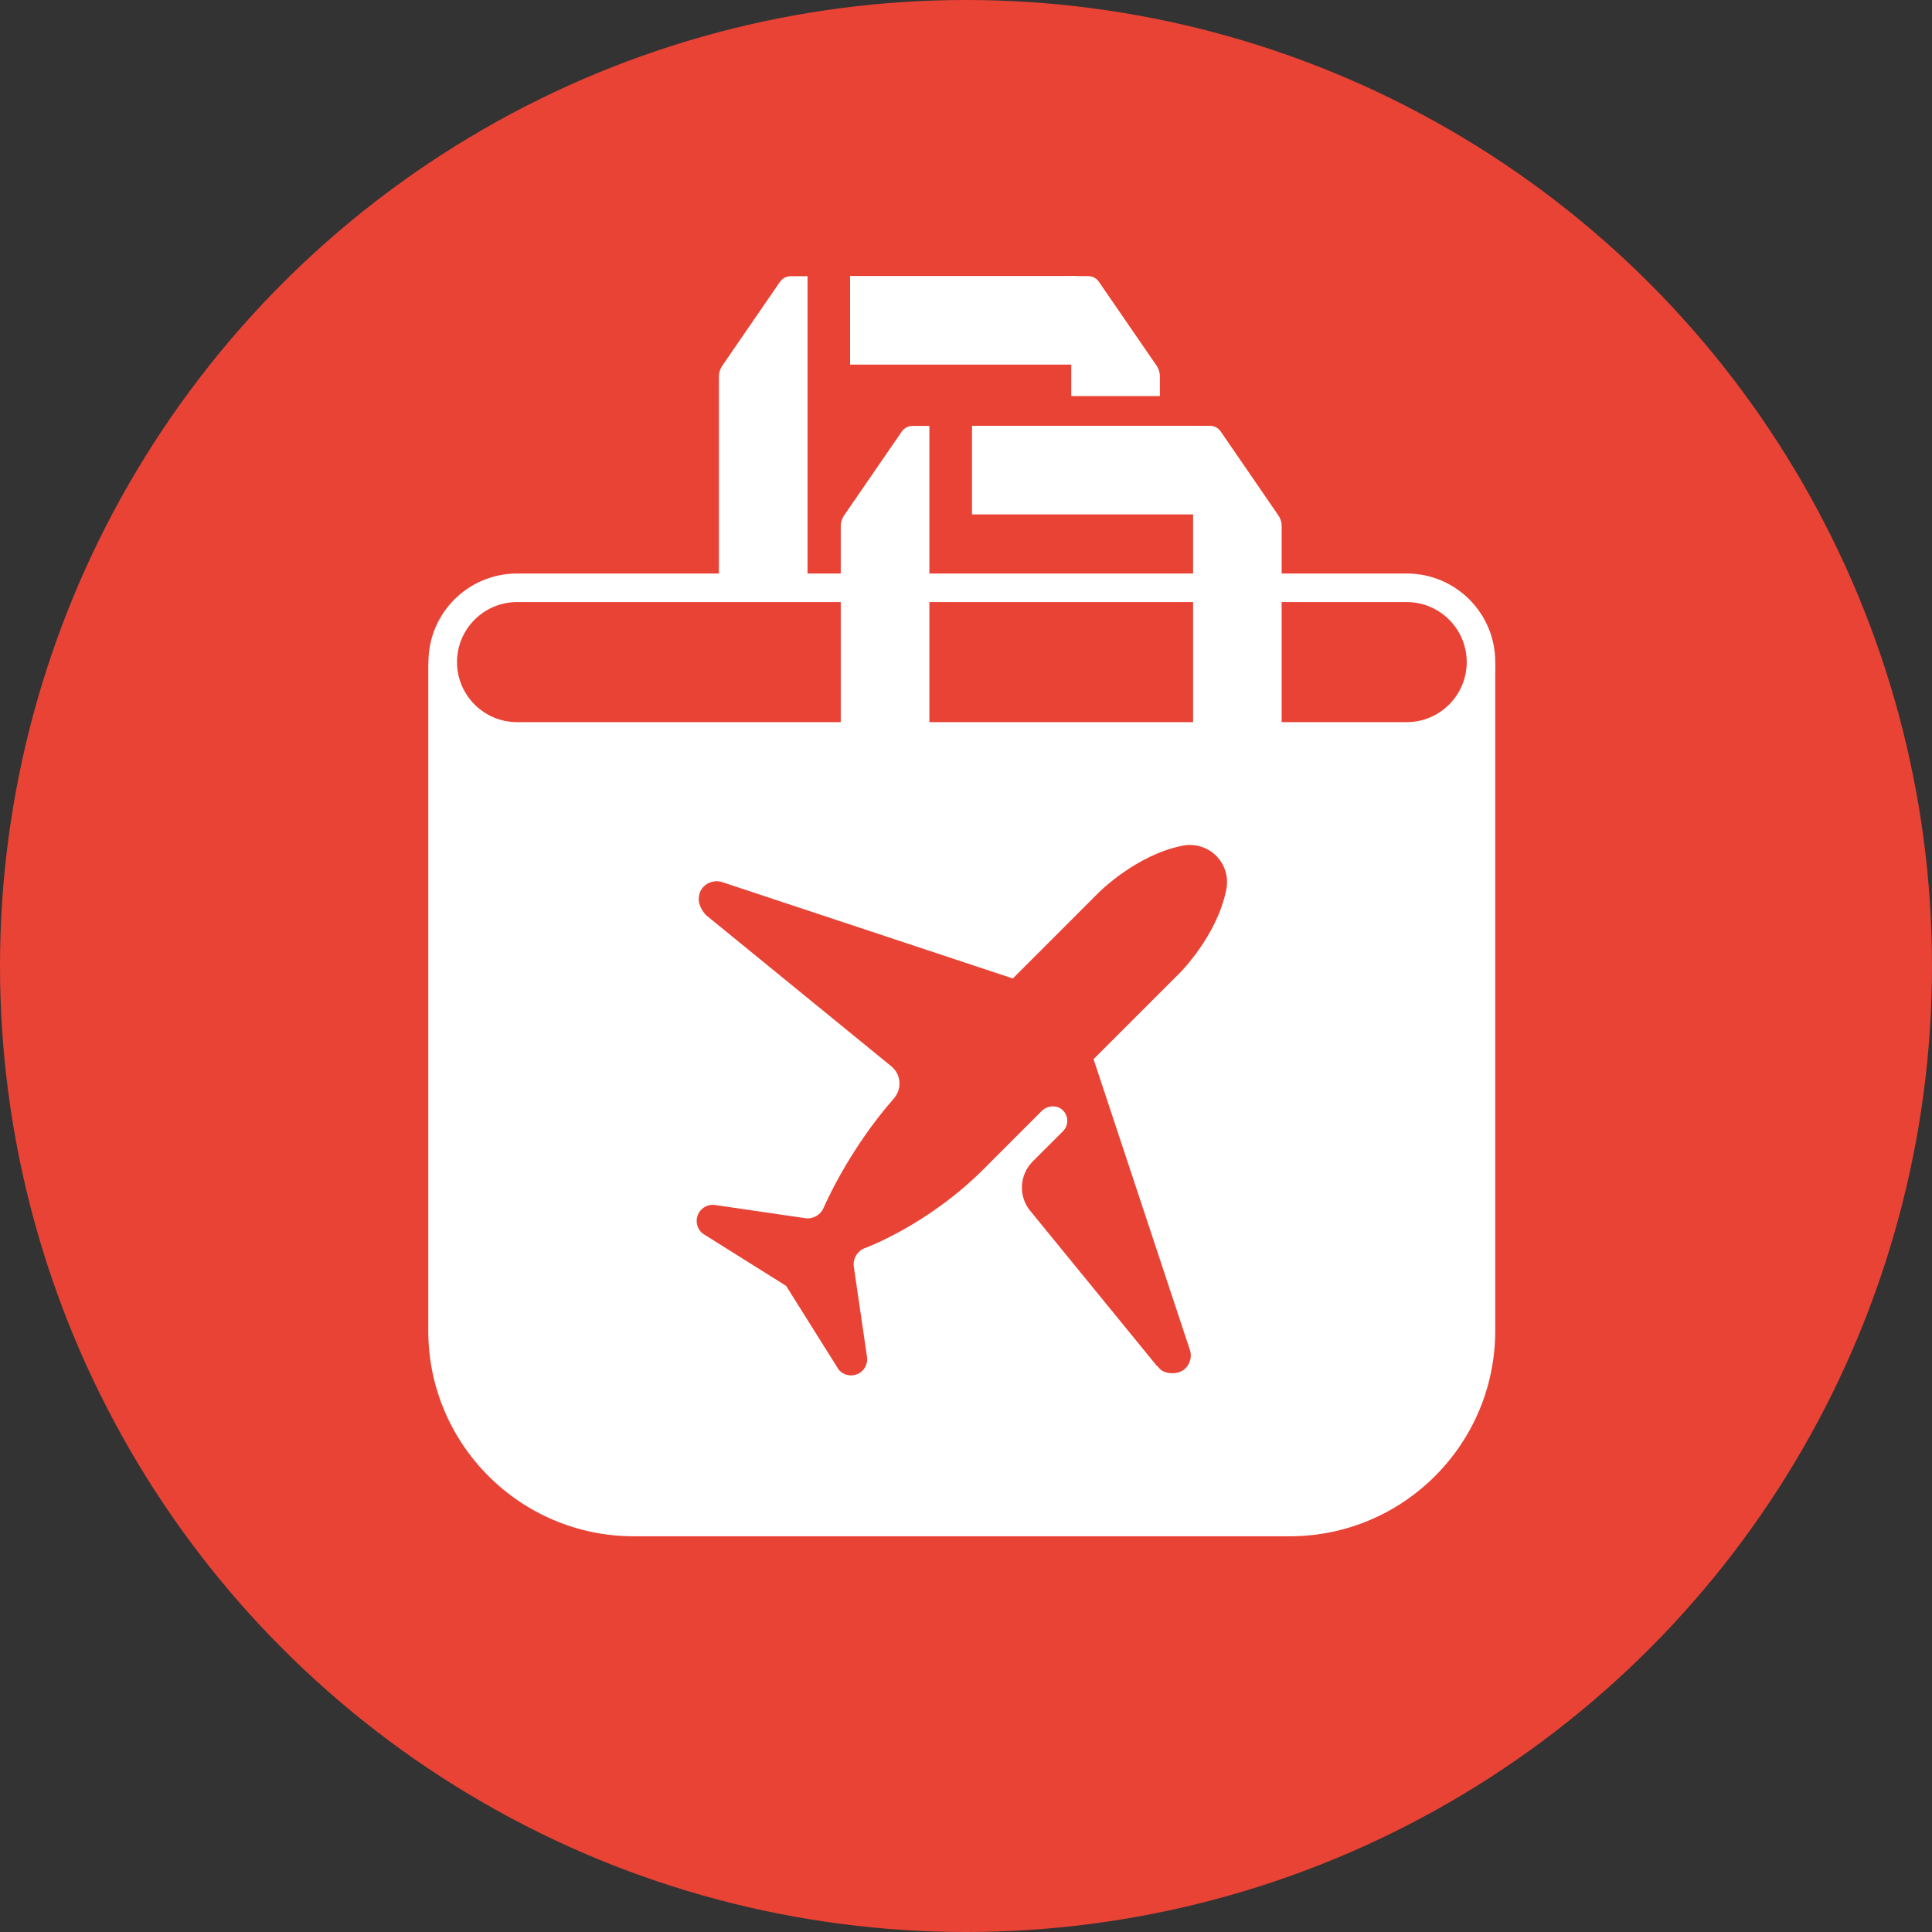 <svg width="46" height="46" viewBox="0 0 46 46" fill="none" xmlns="http://www.w3.org/2000/svg">
<rect x="0" y="0" width="46" height="46" fill="#333333" stroke="none"/>
<circle cx="23" cy="23" r="23" fill="#E94335"/>
<path d="M19.227 13.911V9.386V9.323V6.576H18.824C18.724 6.576 18.631 6.626 18.572 6.708L17.197 8.708C17.145 8.783 17.117 8.874 17.117 8.965V13.911H19.227Z" fill="white"/>
<path d="M25.624 6.571H20.24V8.681H25.624V6.571Z" fill="white"/>
<path d="M30.707 36.578H15.092C12.388 36.578 10.197 34.387 10.197 31.683V15.971C10.197 14.77 11.171 13.795 12.372 13.795H33.426C34.627 13.795 35.601 14.77 35.601 15.971V31.683C35.601 34.387 33.41 36.578 30.707 36.578Z" fill="white"/>
<path d="M16.809 21.788C16.809 21.788 16.637 21.616 16.637 21.409C16.637 21.301 16.673 21.189 16.753 21.11C16.861 21.002 17.011 20.963 17.151 20.99L17.167 20.995C17.192 21.002 17.215 21.008 17.238 21.017L24.115 23.297L26.175 21.237C26.175 21.237 27.054 20.358 28.135 20.14C28.146 20.138 28.157 20.136 28.169 20.134C28.171 20.134 28.173 20.134 28.176 20.131C28.452 20.084 28.744 20.165 28.957 20.376C29.168 20.587 29.25 20.881 29.202 21.158C29.202 21.16 29.202 21.162 29.2 21.165C29.198 21.176 29.195 21.187 29.193 21.199C28.976 22.279 28.096 23.159 28.096 23.159L26.037 25.218L28.316 32.096C28.325 32.118 28.334 32.143 28.339 32.166L28.343 32.182C28.373 32.32 28.332 32.472 28.223 32.581C28.146 32.658 28.037 32.694 27.929 32.696C27.72 32.699 27.62 32.617 27.555 32.52L27.546 32.524L24.525 28.824C24.244 28.479 24.271 27.972 24.588 27.654L25.307 26.936C25.45 26.793 25.445 26.562 25.296 26.426C25.155 26.299 24.933 26.32 24.799 26.456L23.585 27.67L23.422 27.834C22.069 29.186 20.587 29.719 20.587 29.719L20.58 29.721C20.53 29.741 20.485 29.771 20.446 29.812C20.344 29.914 20.306 30.056 20.333 30.188L20.641 32.293C20.666 32.431 20.616 32.583 20.487 32.676C20.353 32.773 20.167 32.771 20.036 32.674C19.988 32.637 19.952 32.594 19.927 32.544L18.717 30.616L16.784 29.404C16.737 29.379 16.694 29.343 16.66 29.295C16.558 29.159 16.564 28.96 16.673 28.828C16.766 28.715 16.904 28.67 17.034 28.692L19.145 29C19.277 29.028 19.42 28.989 19.522 28.887C19.562 28.846 19.592 28.801 19.612 28.753L19.615 28.747C19.615 28.747 20.181 27.41 21.28 26.157C21.482 25.928 21.457 25.581 21.223 25.389L16.809 21.788Z" fill="#E94335"/>
<path d="M33.202 17.817H12.606C11.473 17.817 10.553 16.9 10.553 15.764C10.553 14.631 11.471 13.711 12.606 13.711H33.202C34.335 13.711 35.255 14.629 35.255 15.764C35.252 16.9 34.335 17.817 33.202 17.817Z" fill="#E94335"/>
<path d="M33.492 14.335C34.28 14.335 34.922 14.976 34.922 15.764C34.922 16.553 34.28 17.194 33.492 17.194H12.311C11.523 17.194 10.881 16.553 10.881 15.764C10.881 14.976 11.523 14.335 12.311 14.335H33.492ZM33.492 13.655H12.311C11.146 13.655 10.201 14.6 10.201 15.764C10.201 16.929 11.146 17.874 12.311 17.874H33.492C34.656 17.874 35.601 16.929 35.601 15.764C35.603 14.6 34.659 13.655 33.492 13.655Z" fill="white"/>
<path d="M29.062 10.27C29.005 10.188 28.912 10.138 28.81 10.138H28.407V13.338V13.401V17.473H30.516V12.527C30.516 12.434 30.489 12.345 30.437 12.271L29.062 10.27Z" fill="white"/>
<path d="M22.128 17.476V13.404V13.34V10.141H21.724C21.625 10.141 21.532 10.191 21.473 10.272L20.097 12.273C20.045 12.348 20.018 12.438 20.018 12.529V17.476H22.128Z" fill="white"/>
<path d="M28.527 10.138H23.143V12.248H28.527V10.138Z" fill="white"/>
<path d="M27.616 9.431V8.962C27.616 8.869 27.589 8.781 27.537 8.706L26.161 6.705C26.104 6.624 26.012 6.574 25.91 6.574H25.506V9.32V9.384V9.431H27.616Z" fill="white"/>
</svg>

